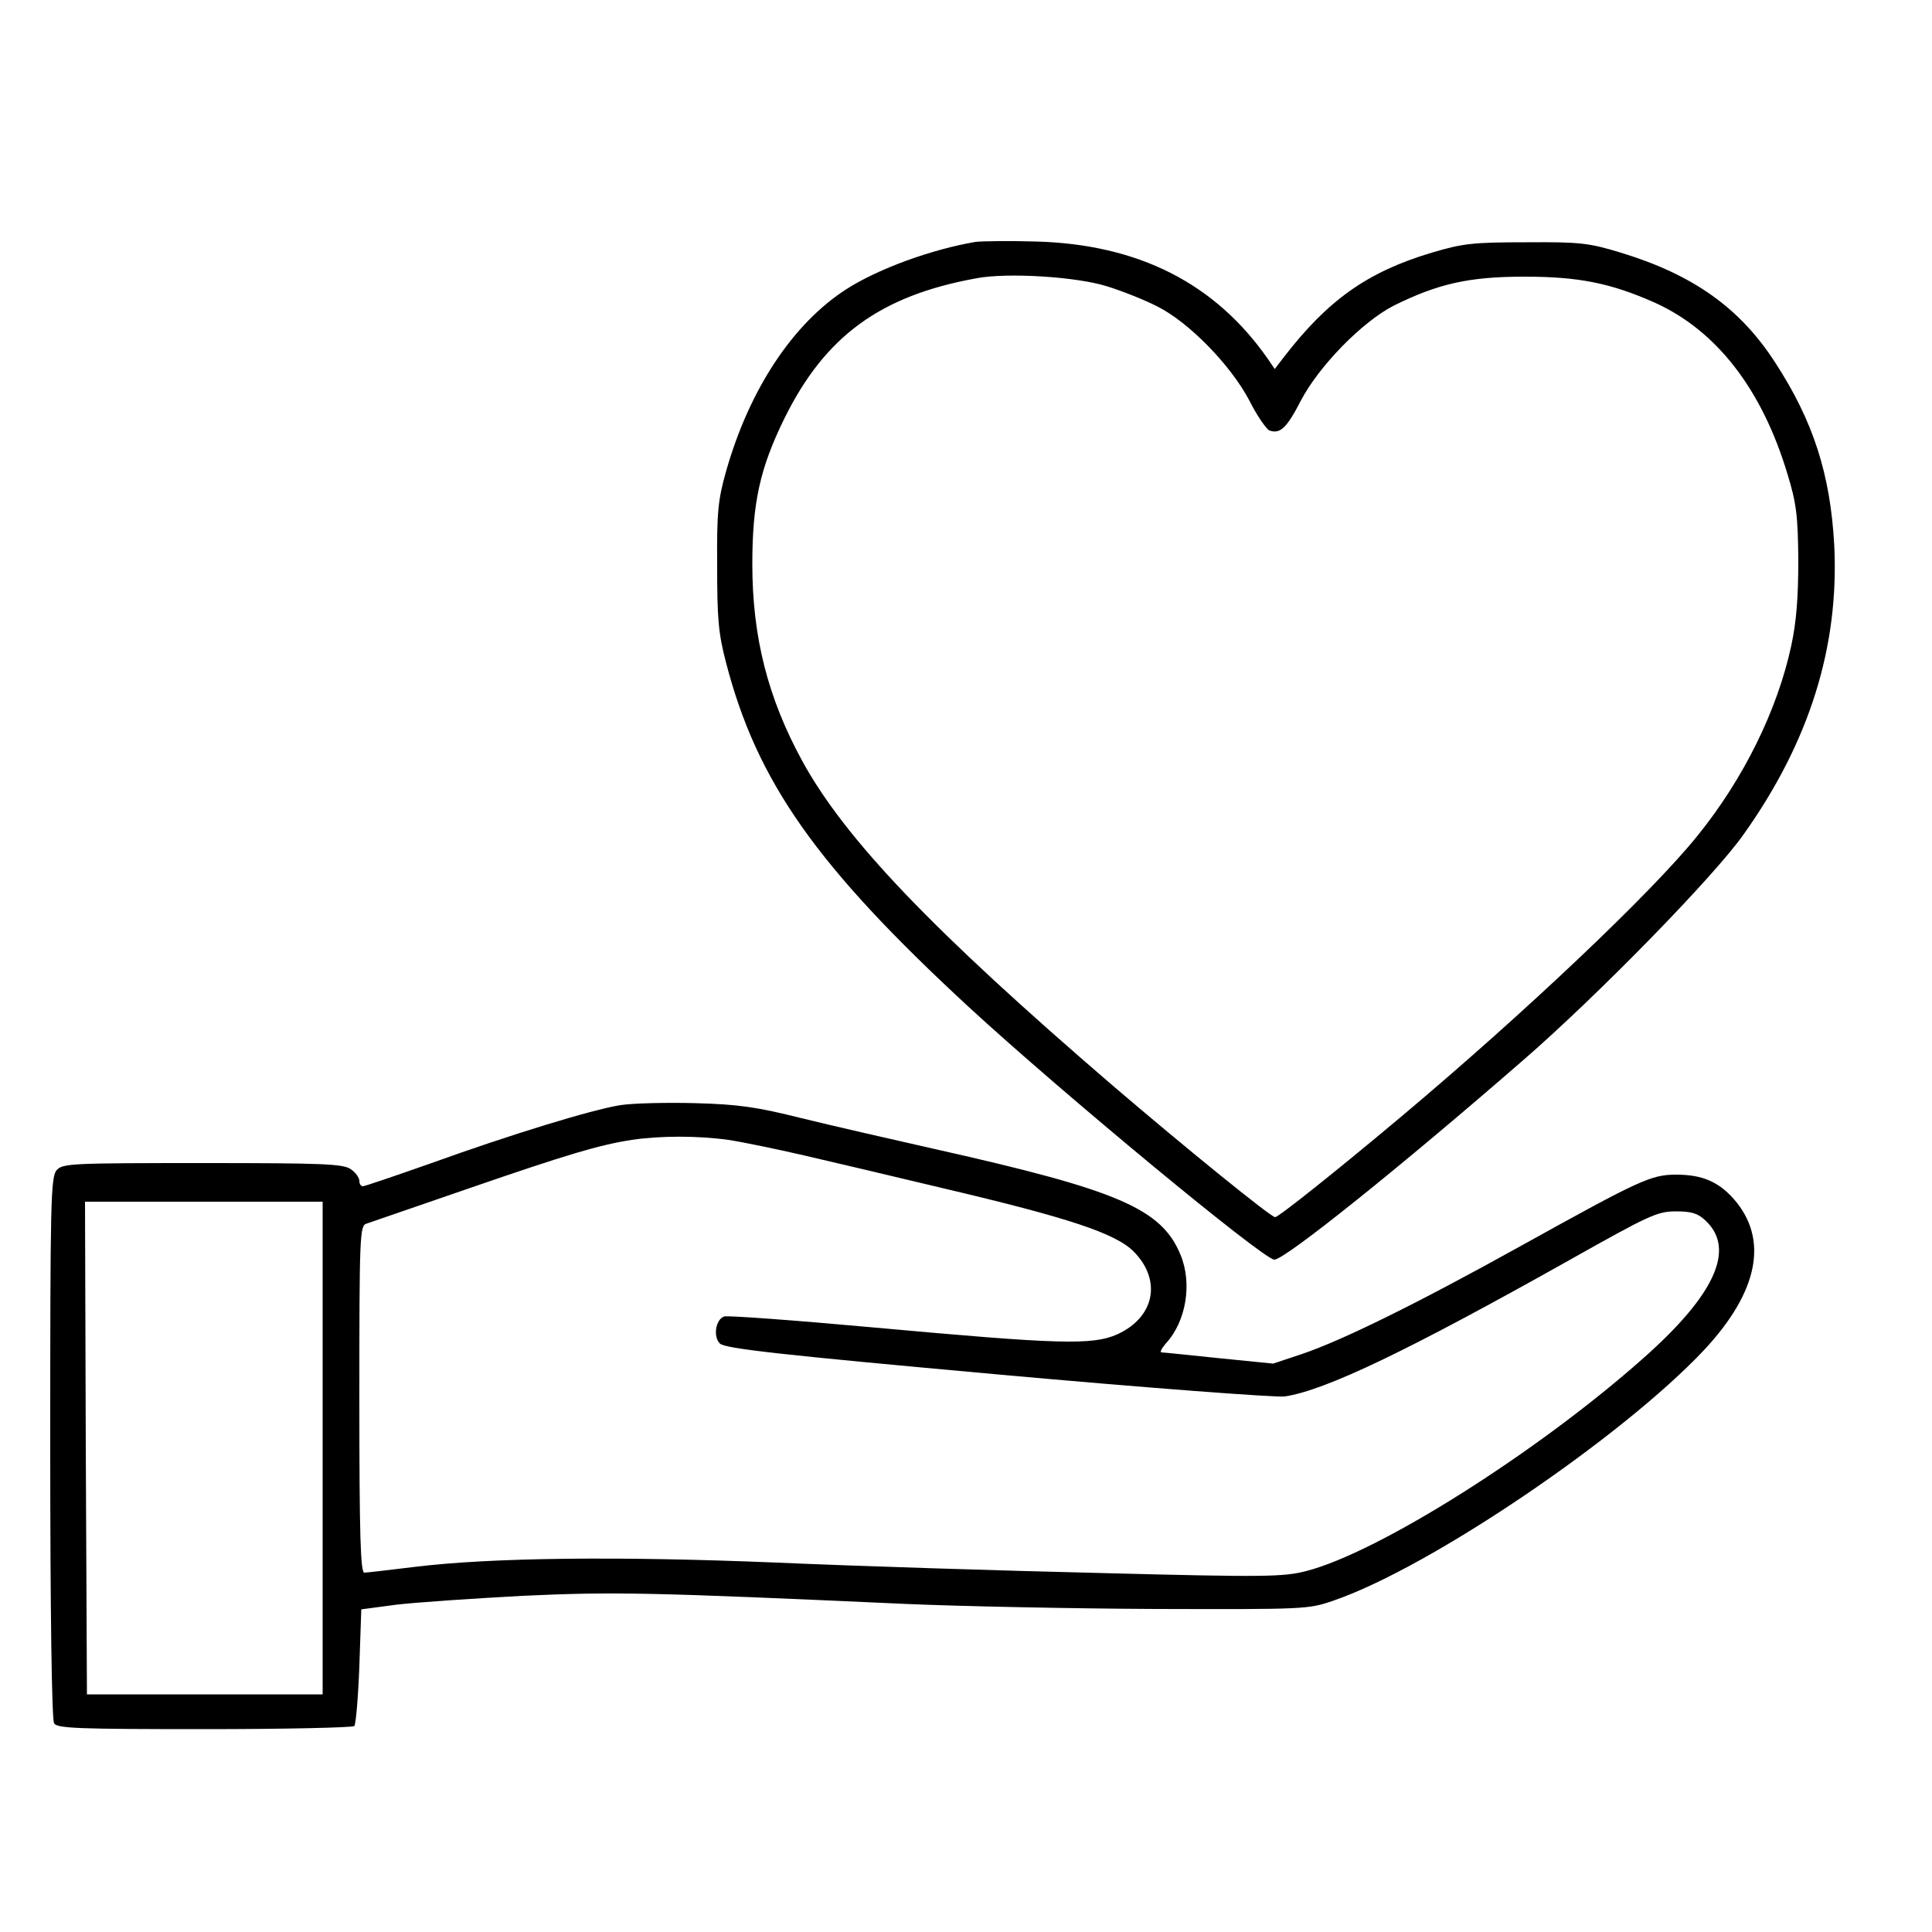 <?xml version="1.0" standalone="no"?>
<!DOCTYPE svg PUBLIC "-//W3C//DTD SVG 20010904//EN"
 "http://www.w3.org/TR/2001/REC-SVG-20010904/DTD/svg10.dtd">
<svg version="1.0" xmlns="http://www.w3.org/2000/svg"
 width="500pt" height="500pt" viewBox="0 0 500 500"
 preserveAspectRatio="xMidYMid meet">

<g transform="translate(0,500) scale(0.1,-0.1)"
fill="#000000" stroke="none">
<path d="M2525 4374 c-113 -19 -251 -69 -334 -122 -139 -89 -252 -260 -312
-472 -21 -74 -24 -106 -23 -245 0 -135 3 -174 23 -250 80 -308 233 -526 628
-891 241 -222 763 -654 791 -654 27 0 323 237 646 518 191 166 492 474 568
582 171 240 248 487 235 749 -10 183 -54 321 -153 473 -91 141 -212 227 -399
284 -82 25 -104 28 -245 27 -139 0 -164 -3 -245 -27 -167 -50 -269 -123 -383
-271 l-23 -30 -17 25 c-137 197 -336 298 -602 305 -69 2 -138 1 -155 -1z m340
-115 c39 -12 97 -35 130 -52 82 -41 190 -152 238 -243 20 -40 44 -74 52 -78
28 -10 45 6 82 78 47 89 158 203 240 245 115 57 195 75 338 75 139 0 222 -16
337 -67 160 -72 278 -224 344 -444 23 -75 27 -107 28 -223 0 -96 -5 -159 -18
-220 -36 -168 -124 -346 -243 -493 -119 -148 -450 -461 -768 -728 -161 -135
-316 -259 -325 -259 -11 0 -234 181 -422 342 -465 400 -691 636 -802 839 -89
163 -129 321 -129 509 0 159 20 249 83 377 105 213 248 318 498 363 79 15 258
4 337 -21z"/>
<path d="M1606 2140 c-75 -12 -284 -76 -492 -151 -91 -32 -170 -59 -175 -59
-5 0 -9 6 -9 14 0 8 -10 22 -22 30 -19 14 -73 16 -384 16 -337 0 -362 -1 -377
-18 -16 -17 -17 -81 -17 -718 0 -423 4 -705 10 -714 8 -13 62 -15 389 -15 209
0 383 4 388 8 4 5 10 75 13 155 l5 147 90 12 c50 6 197 16 327 23 238 11 331
9 993 -21 138 -6 428 -12 645 -13 389 -1 396 -1 462 22 250 86 745 422 958
648 141 151 168 287 77 391 -40 45 -82 63 -149 63 -65 0 -93 -13 -403 -185
-272 -151 -462 -244 -565 -279 l-75 -25 -140 14 c-77 8 -144 15 -149 15 -5 0
0 10 11 23 53 57 69 156 38 230 -49 119 -162 167 -630 272 -115 26 -273 62
-350 81 -116 29 -163 36 -275 39 -74 2 -161 0 -194 -5z m279 -90 c39 -6 126
-24 195 -40 69 -16 231 -54 360 -85 327 -77 448 -117 495 -165 72 -74 53 -169
-43 -213 -64 -29 -152 -26 -625 17 -208 19 -385 32 -393 29 -22 -8 -29 -52
-11 -70 13 -13 155 -29 719 -80 387 -35 721 -60 743 -57 106 16 320 119 735
352 208 117 229 127 277 127 41 0 57 -5 77 -24 78 -73 25 -191 -160 -355 -273
-243 -686 -504 -874 -552 -59 -15 -106 -16 -530 -5 -256 6 -634 18 -840 27
-411 17 -740 13 -936 -11 -66 -8 -125 -15 -131 -15 -10 0 -13 96 -13 449 0
419 1 449 18 454 9 3 128 44 264 91 258 89 339 113 423 126 74 11 171 11 250
0z m-1050 -798 l0 -637 -305 0 -305 0 -3 638 -2 637 307 0 308 0 0 -638z"/>
</g>
</svg>
